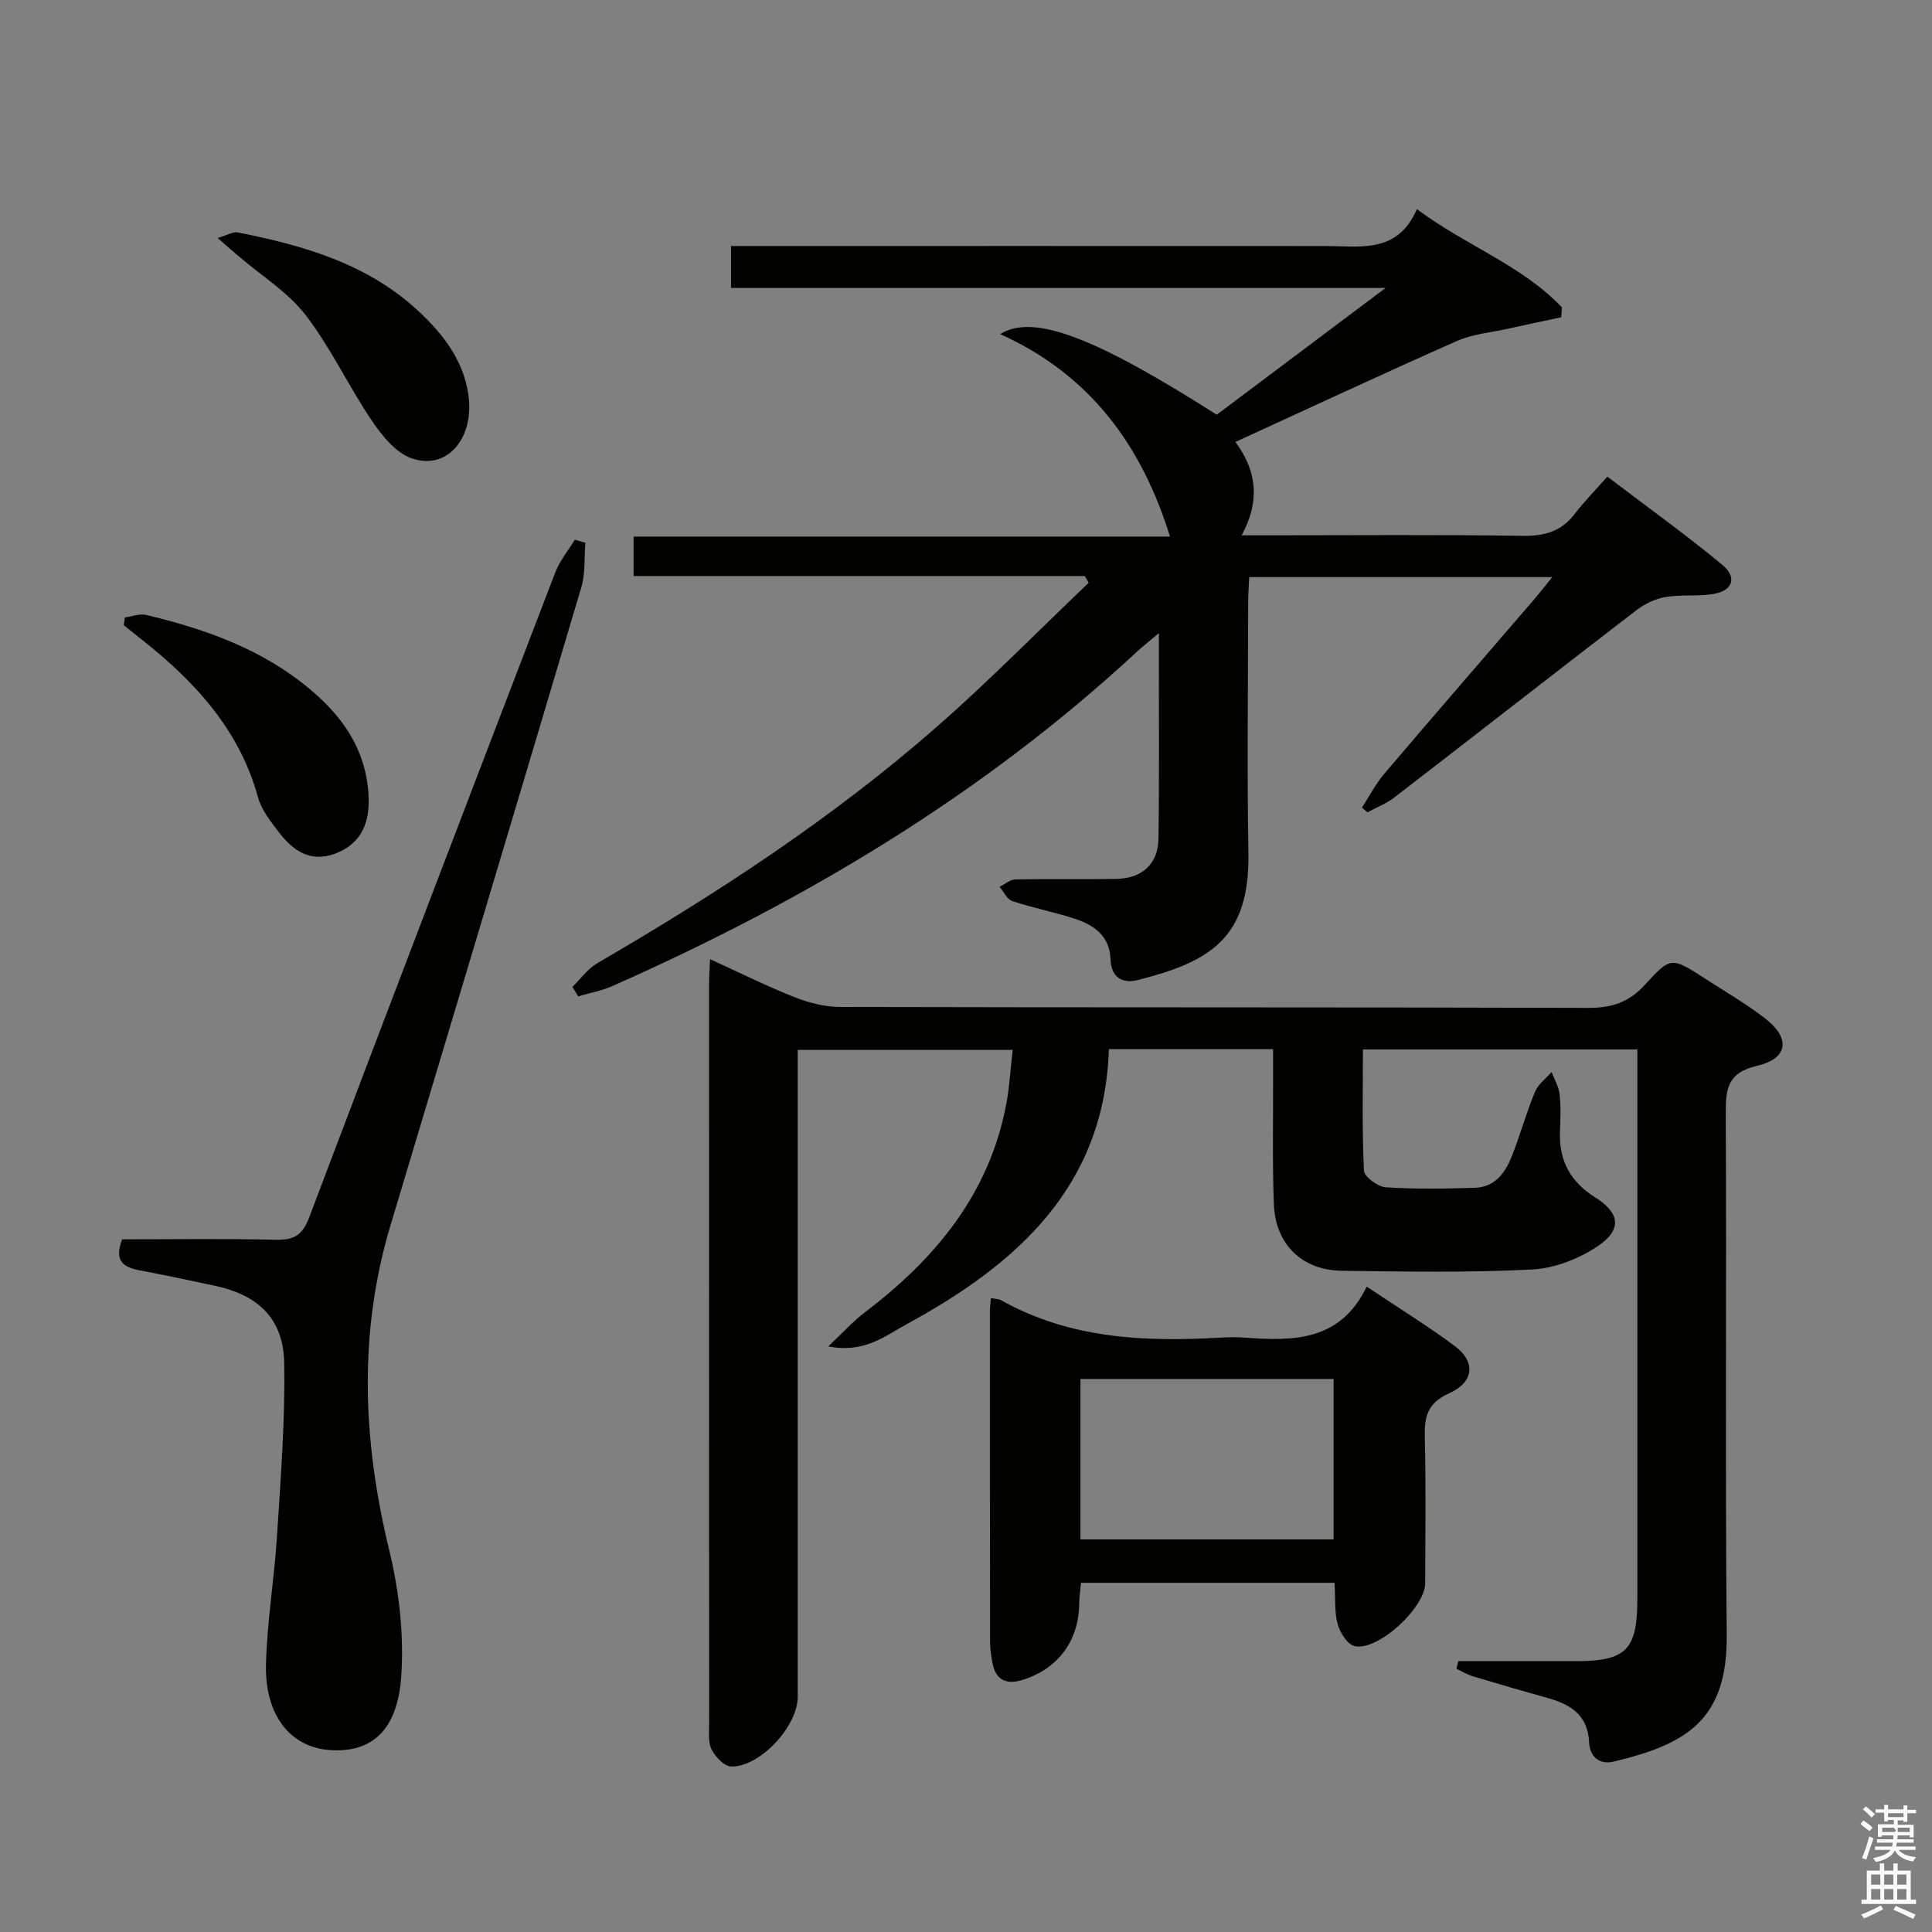<svg enable-background="new 0 0 400 400" viewBox="0 0 400 400" xmlns="http://www.w3.org/2000/svg"><rect x="0" y="0" width="400" height="400" fill="#808080" stroke="none"/><path d="m385.2 377.6.6-.7c.6.4 1.3.9 1.9 1.5l-.6.7c-.8-.5-1.4-1-1.9-1.5zm.3 7.1c.6-1.4 1.1-2.9 1.5-4.5.3.1.6.3.9.4-.5 1.4-1 2.9-1.5 4.4zm.2-10.1.6-.6c.7.5 1.3 1.1 1.9 1.6l-.7.7c-.6-.6-1.2-1.2-1.8-1.7zm8.4-.8h.8v.9h1.8v.7h-1.8v1.8h-.8v-.3h-1.2v.9h3.3v2.6h-.8v-.4h-2.5c0 .3 0 .6-.1.8h3.4v.7h-3.5c0 .3-.1.6-.1.8h4v.7h-3.5c.7.9 1.9 1.3 3.6 1.5-.2.2-.4.5-.6.9-1.9-.3-3.2-1.1-3.8-2.3-.5 1.1-1.8 2-3.9 2.4-.2-.3-.4-.5-.6-.8 1.9-.4 3.1-.9 3.6-1.7h-3.2v-.7h3.5c.1-.2.1-.5.2-.8h-3.3v-.7h3.4c0-.2 0-.5 0-.8h-2.4v.3h-.8v-2.6h3.3v-.9h-1.2v.3h-.8v-1.8h-1.8v-.7h1.8v-.9h.8v.9h3.2zm-4.4 5.5h2.4c1-.3 0-.6 0-.9h-2.4zm1.2-3.1h3.2v-.8h-3.2zm4.4 2.2h-2.4v.9h2.5v-.9z" fill="#fafafb"/><path d="m389.2 385.8h.9v1.5h1.9v-1.5h.9v1.5h2.7v6h1.1v.9h-11.3v-.9h1.1v-6h2.7zm.2 8.7.5.8c-1.2.6-2.5 1.3-4 1.9-.2-.3-.3-.6-.6-.8 1.6-.6 3-1.3 4.1-1.9zm-2-4.3h1.9v-2.1h-1.9zm0 3.1h1.9v-2.2h-1.9zm2.7-3.1h1.9v-2.1h-1.9zm0 3.1h1.9v-2.2h-1.9zm2.4 1.3c1.4.6 2.7 1.2 4.1 1.8l-.5.9c-1.5-.7-2.8-1.4-4.1-1.9zm2.2-6.5h-1.9v2.1h1.9zm-1.9 5.2h1.9v-2.2h-1.9z" fill="#fafafb"/><g fill="#010100"><path d="m301.93 343.93h24.29c10.49-.01 12.78-2.32 12.78-12.99 0-35.99 0-71.99 0-107.98 0-1.8 0-3.6 0-5.68-18.99 0-37.59 0-56.82 0 0 8.26-.2 16.68.21 25.07.06 1.28 2.85 3.35 4.49 3.46 6.14.41 12.32.3 18.48.11 4.26-.13 6.38-3.25 7.75-6.79 1.67-4.32 2.92-8.81 4.69-13.08.65-1.58 2.27-2.75 3.44-4.11.58 1.55 1.5 3.07 1.67 4.67.28 2.64.14 5.33.06 7.99-.17 5.86 2.31 10.17 7.26 13.28 5.09 3.19 5.69 6.62.7 10.03-3.9 2.66-8.99 4.67-13.65 4.92-13.13.68-26.32.44-39.48.27-8.24-.11-13.75-5.49-14.06-13.8-.33-8.82-.13-17.66-.16-26.49-.01-1.79 0-3.58 0-5.59-11.54 0-22.49 0-34 0-.9 28.51-19.1 44.55-41.96 56.99-4.43 2.41-8.73 6.01-16.13 4.55 3.14-2.96 5.17-5.24 7.56-7.05 14.63-11.1 25.78-24.54 29.29-43.13.67-3.55.86-7.19 1.32-11.21-14.9 0-29.43 0-44.5 0v6.01 127.97c0 6.04-7.78 14.49-13.77 14.39-1.42-.02-3.28-2-4.06-3.53-.76-1.5-.51-3.58-.51-5.4-.02-51.16-.02-102.31-.01-153.47 0-1.32.11-2.64.2-4.76 6.04 2.76 11.6 5.54 17.36 7.82 2.99 1.19 6.34 2.07 9.53 2.08 51.66.13 103.31.03 154.97.19 4.87.02 8.44-1.18 11.74-4.83 5.3-5.85 5.52-5.67 12.34-1.27 4.19 2.71 8.53 5.22 12.47 8.26 5.33 4.11 4.85 8.31-1.63 9.83-6.11 1.43-6.51 4.72-6.49 9.84.18 35.99-.14 71.99.2 107.98.17 17.51-8.16 22.62-23.41 26.24-2.94.7-4.95-1-5.08-3.98-.25-5.51-3.66-7.8-8.36-9.12-5.27-1.48-10.54-3-15.78-4.58-1.16-.35-2.23-1.02-3.34-1.54.14-.5.27-1.03.4-1.57z"/><path d="m118.51 204.32c1.71-1.66 3.17-3.75 5.17-4.91 24.79-14.41 48.75-30.06 70.35-49 10.83-9.5 20.94-19.81 31.37-29.75-.27-.47-.54-.93-.81-1.4-31.02 0-62.04 0-93.41 0 0-2.93 0-5.32 0-8.17h111.05c-5.83-18.86-16.52-33.51-35.15-41.92 6.94-4.33 19.89.81 44.83 16.69 11.18-8.39 22.45-16.85 34.96-26.24-46.07 0-90.62 0-135.52 0 0-3.09 0-5.64 0-8.69h5.99c38.99 0 77.98-.01 116.98.01 7.26 0 15.02 1.66 19.03-7.64 10.23 7.62 21.74 11.61 30.02 20.33-.04.68-.09 1.37-.13 2.05-3.69.79-7.39 1.57-11.07 2.39-3.51.78-7.23 1.08-10.46 2.5-15.19 6.71-30.23 13.74-45.93 20.93 4.4 5.94 5.18 12.17 1.29 19.33h6.13c17.33 0 34.66-.16 51.99.11 4.53.07 8.03-.86 10.82-4.52 1.91-2.51 4.14-4.76 6.78-7.74 8.36 6.36 16.28 12.04 23.77 18.24 3.23 2.67 2.15 5.48-2.01 6.09-3.24.48-6.62.06-9.83.62-2.1.37-4.28 1.44-5.99 2.76-16.74 12.86-33.37 25.87-50.09 38.75-1.64 1.27-3.67 2.03-5.52 3.03-.38-.32-.76-.65-1.14-.97 1.52-2.34 2.82-4.88 4.61-6.99 10.24-12.05 20.61-23.99 30.92-35.98 1.17-1.36 2.28-2.79 3.88-4.75-21.18 0-41.7 0-62.75 0-.07 1.65-.22 3.43-.22 5.2-.02 17.33-.24 34.66.05 51.99.3 17.73-8.16 22.49-22.88 26.23-3.25.83-5.54-.54-5.67-4.33-.17-4.77-3.39-7.05-7.38-8.35-4.25-1.39-8.68-2.24-12.93-3.65-1.1-.36-1.79-1.94-2.67-2.96 1.09-.53 2.17-1.51 3.27-1.53 7-.15 14 .02 20.99-.12 5.3-.11 8.57-3.12 8.65-8.33.18-12.49.07-24.99.08-37.49 0-1.3 0-2.61 0-5.06-2.04 1.73-3.39 2.79-4.65 3.95-31.95 29.62-68.81 51.55-108.44 69.1-2.25 1-4.75 1.45-7.14 2.15-.4-.66-.79-1.31-1.19-1.96z"/><path d="m25.29 256.59c10.66 0 21.28-.16 31.9.09 3.73.09 5.46-1.02 6.82-4.62 16.85-44.55 33.87-89.04 50.94-133.51.93-2.43 2.69-4.55 4.06-6.81.73.21 1.46.43 2.19.64-.26 3.09.01 6.33-.85 9.24-13.08 44.04-26.29 88.03-39.49 132.03-6.73 22.44-5.75 44.78-.26 67.36 2.04 8.39 3.05 17.39 2.48 25.97-.75 11.41-6.25 16.02-14.95 15.34-8-.62-13.31-7.19-13.06-17.67.21-8.94 1.73-17.83 2.29-26.77.75-11.89 1.7-23.82 1.48-35.72-.17-9.13-5.34-14.01-14.32-15.95-5.19-1.12-10.38-2.2-15.6-3.2-3.22-.61-5.41-1.79-3.63-6.42z"/><path d="m205.15 268.75c1.1.21 1.65.18 2.05.41 14.24 8.01 29.72 8.7 45.49 7.78 1.66-.1 3.34-.12 5 0 10.06.75 19.82.77 25.27-10.56 6.55 4.38 12.59 8.11 18.27 12.33 4.3 3.2 3.99 7.44-1.17 9.74-4.67 2.08-5.18 5.01-5.07 9.34.26 9.99.09 19.99.08 29.99-.01 5.04-9.71 14.06-14.57 13.04-1.48-.31-3.07-2.77-3.54-4.53-.71-2.64-.47-5.52-.65-8.59-17.59 0-34.84 0-52.51 0-.13 1.54-.34 2.98-.36 4.41-.12 7.58-4.3 13.3-11.6 15.66-3.2 1.04-5.63.3-6.34-3.38-.28-1.45-.51-2.94-.52-4.42-.04-22.83-.03-45.66-.03-68.48-.01-.79.11-1.61.2-2.74zm18.55 49.97h52.41c0-11.28 0-22.29 0-33.22-17.7 0-34.92 0-52.41 0z"/><path d="m25.86 127.84c1.47-.2 3.04-.85 4.38-.53 11.34 2.71 22.3 6.47 31.72 13.62 8.09 6.14 14.05 13.65 14.37 24.4.17 5.82-2.14 9.62-6.99 11.42-5.1 1.89-8.7-.65-11.59-4.43-1.7-2.22-3.6-4.59-4.32-7.2-3.85-14.02-13.04-23.98-24.04-32.67-1.26-1-2.51-2.01-3.77-3.01.08-.54.16-1.07.24-1.6z"/><path d="m45.06 49.27c2.07-.6 3.2-1.34 4.16-1.15 13.78 2.72 27.11 6.56 37.68 16.54 4.89 4.62 8.93 9.83 10.03 16.78 1.44 9.1-4.23 16.06-11.71 13.45-3.3-1.15-6.16-4.73-8.27-7.85-4.81-7.11-8.47-15.05-13.68-21.81-3.65-4.74-9.09-8.09-13.72-12.07-1.3-1.09-2.56-2.21-4.49-3.89z"/></g></svg>